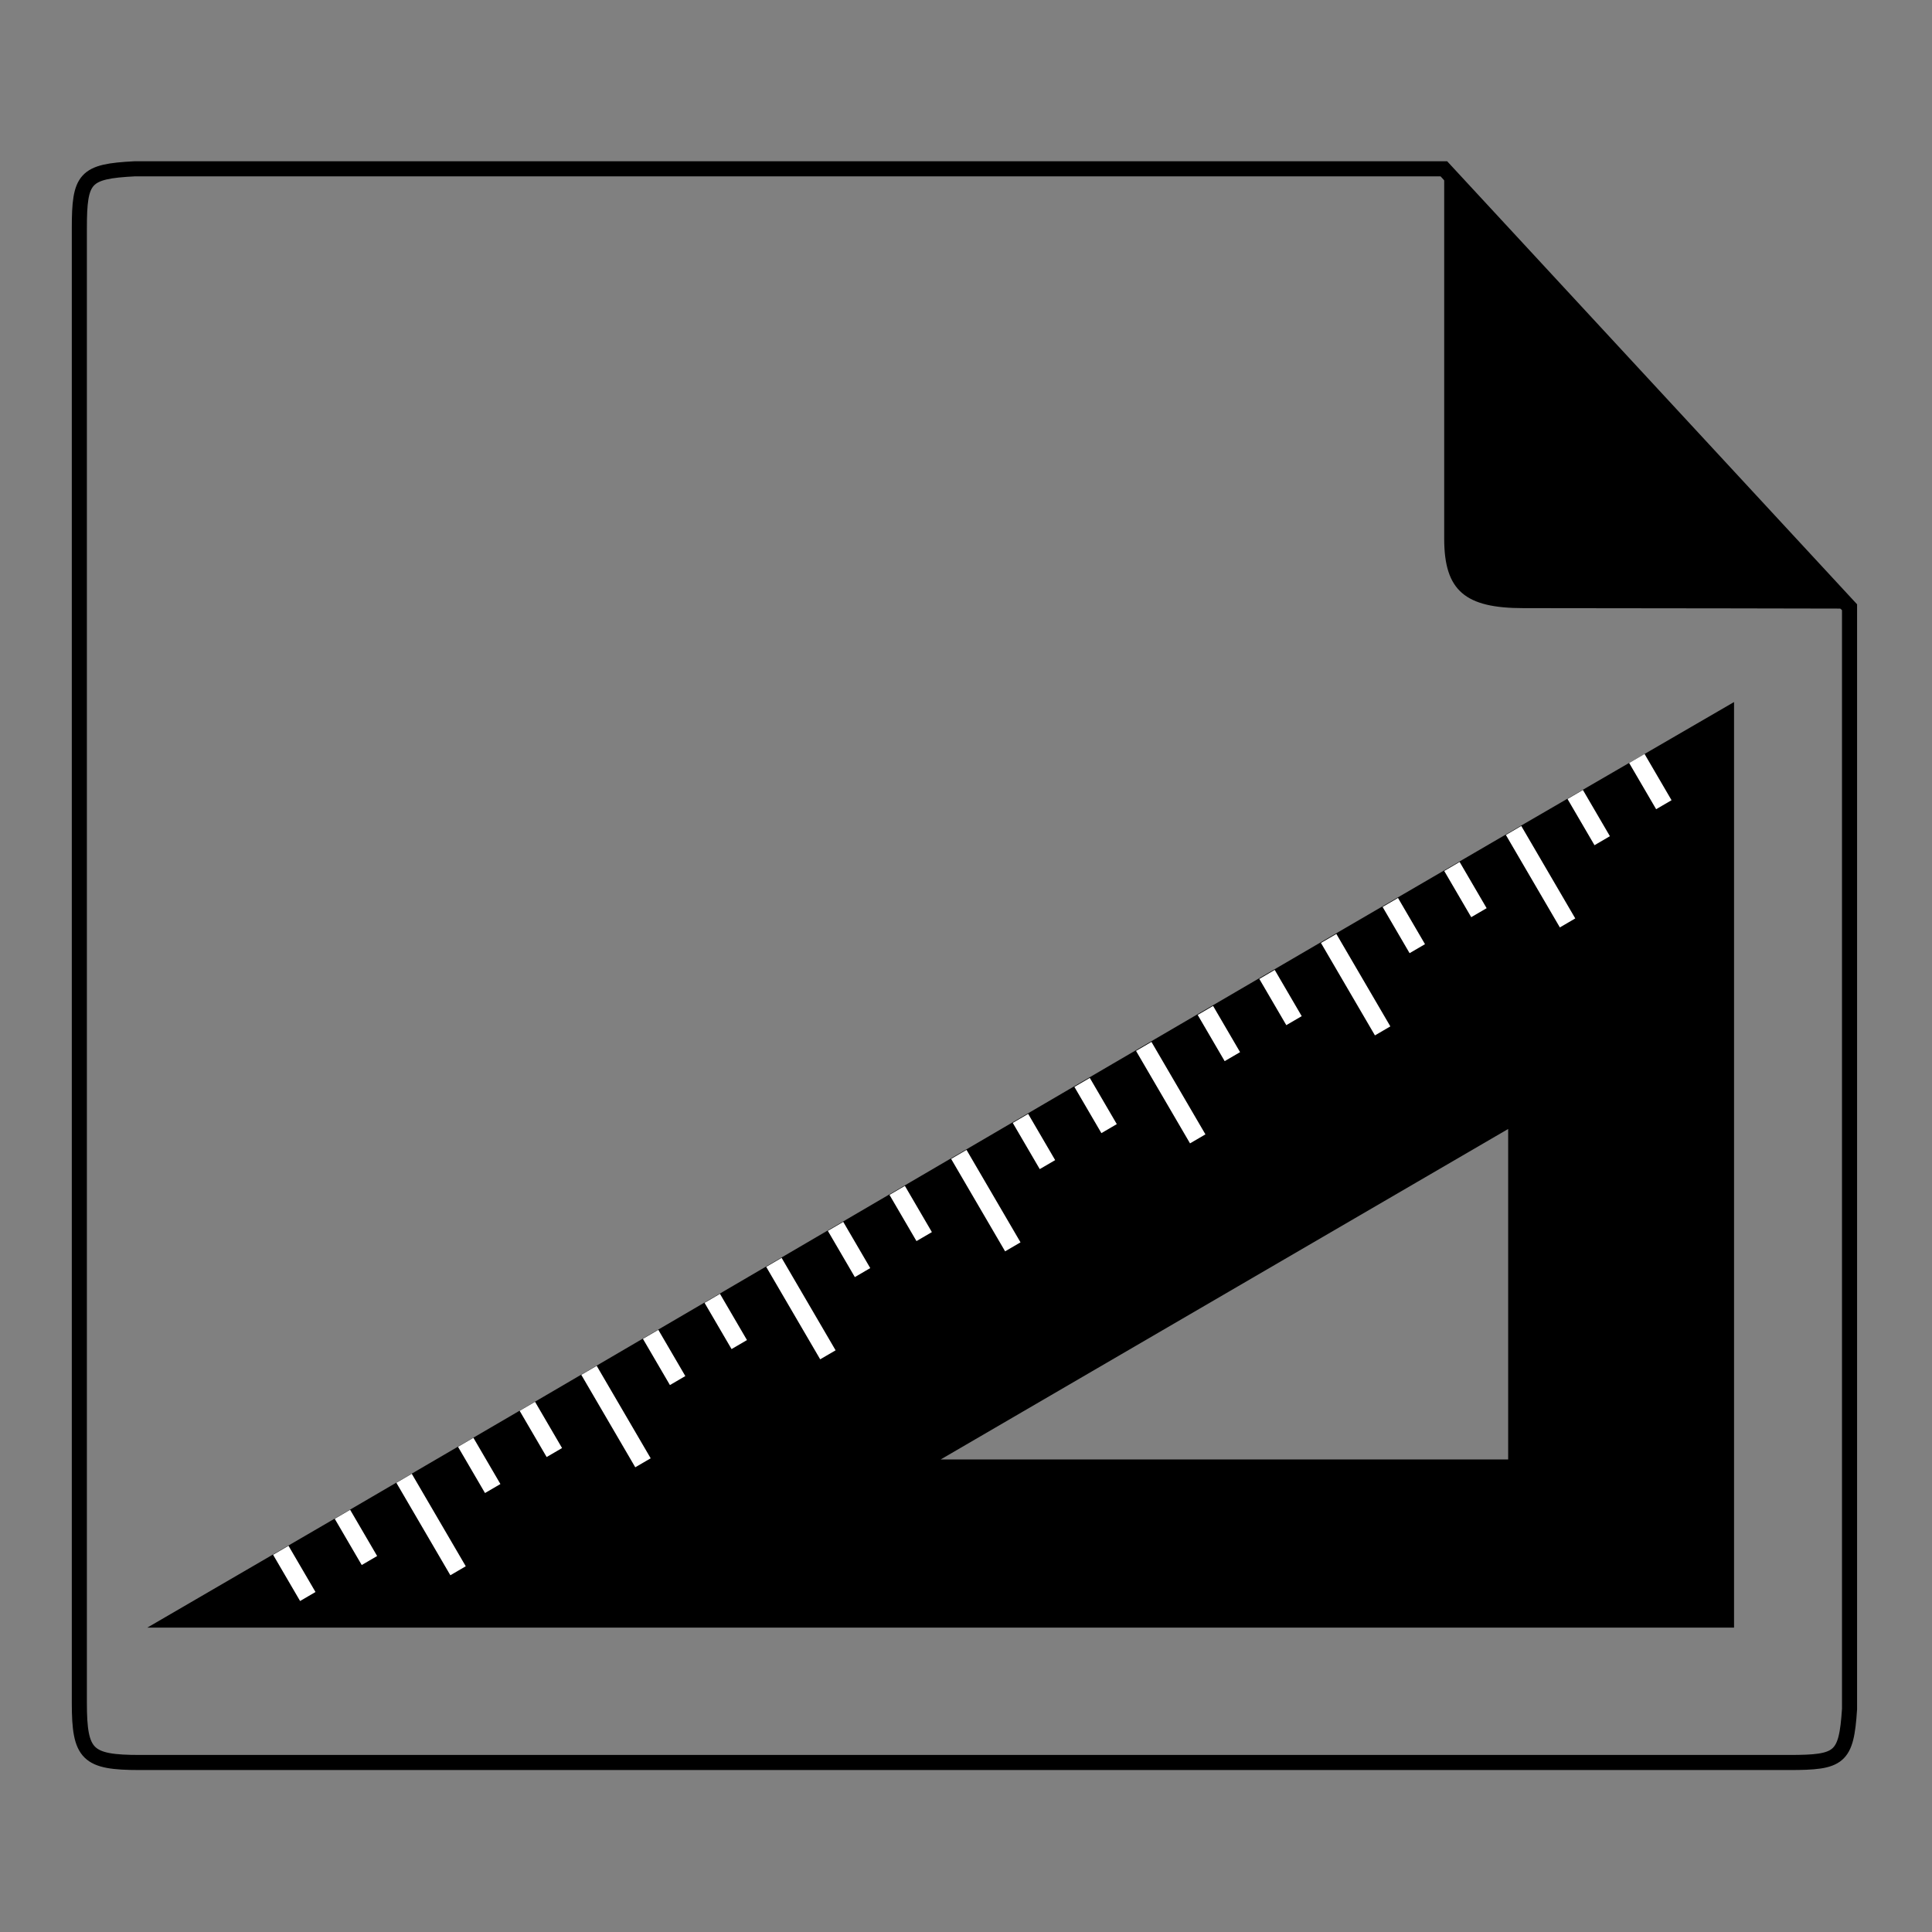 <?xml version="1.0" encoding="UTF-8" standalone="no"?>
<!-- Created using Karbon, part of Calligra: http://www.calligra.org/karbon -->

<svg
   xmlns:dc="http://purl.org/dc/elements/1.1/"
   xmlns:cc="http://creativecommons.org/ns#"
   xmlns:rdf="http://www.w3.org/1999/02/22-rdf-syntax-ns#"
   xmlns:svg="http://www.w3.org/2000/svg"
   xmlns="http://www.w3.org/2000/svg"
   xmlns:xlink="http://www.w3.org/1999/xlink"
   xmlns:sodipodi="http://sodipodi.sourceforge.net/DTD/sodipodi-0.dtd"
   xmlns:inkscape="http://www.inkscape.org/namespaces/inkscape"
   width="512"
   height="512"
   id="svg2"
   version="1.1"
   inkscape:version="0.48.5 r10040"
   sodipodi:docname="gazpacho.svg"
   viewBox="0 0 512 512">
  <rect x="0" y="0" width="512" height="512" fill="#808080" stroke="none"/>
  <sodipodi:namedview
     pagecolor="#ffffff"
     bordercolor="#666666"
     borderopacity="1"
     objecttolerance="10"
     gridtolerance="10"
     guidetolerance="10"
     inkscape:pageopacity="0"
     inkscape:pageshadow="2"
     inkscape:window-width="1920"
     inkscape:window-height="1007"
     id="namedview29"
     showgrid="false"
     inkscape:zoom="1.4142136"
     inkscape:cx="187.21941"
     inkscape:cy="277.73921"
     inkscape:window-x="0"
     inkscape:window-y="31"
     inkscape:window-maximized="1"
     inkscape:current-layer="svg2"
     inkscape:showpageshadow="false"
     borderlayer="true"
     showguides="false"
     inkscape:guide-bbox="true"
     inkscape:document-units="px">
    <sodipodi:guide
       position="9.5367432e-07,48"
       orientation="48,0"
       id="guide4064" />
    <sodipodi:guide
       position="9.5367432e-07,1.9073486e-06"
       orientation="0,48"
       id="guide4066" />
    <sodipodi:guide
       position="48,1.9073486e-06"
       orientation="-48,0"
       id="guide4068" />
    <sodipodi:guide
       position="48,48"
       orientation="0,-48"
       id="guide4070" />
    <sodipodi:guide
       position="4,44"
       orientation="40,0"
       id="guide4072" />
    <sodipodi:guide
       position="4,4"
       orientation="0,40"
       id="guide4074" />
    <sodipodi:guide
       position="44,4"
       orientation="-40,0"
       id="guide4076" />
    <sodipodi:guide
       position="44,44"
       orientation="0,-40"
       id="guide4078" />
    <sodipodi:guide
       position="15,15"
       orientation="0,18"
       id="guide4082" />
    <sodipodi:guide
       position="33,15"
       orientation="-18,0"
       id="guide4084" />
    <sodipodi:guide
       position="33,33"
       orientation="0,-18"
       id="guide4086" />
    <sodipodi:guide
       position="37,44"
       orientation="11,0"
       id="guide4094" />
    <sodipodi:guide
       position="37,33"
       orientation="0,11"
       id="guide4096" />
    <sodipodi:guide
       position="48,33"
       orientation="-11,0"
       id="guide4098" />
    <sodipodi:guide
       position="48,44"
       orientation="0,-11"
       id="guide4100" />
    <inkscape:grid
       type="xygrid"
       id="grid4107"
       empspacing="5"
       visible="true"
       enabled="true"
       snapvisiblegridlinesonly="true" />
  </sodipodi:namedview>
  <defs
     id="defs4">
    <linearGradient
       gradientTransform="matrix(0.811,0,0,0.842,141.134,17.566)"
       inkscape:collect="always"
       xlink:href="#linearGradient4212"
       id="linearGradient4218"
       x1="399.59"
       y1="194.223"
       x2="427.136"
       y2="194.903"
       gradientUnits="userSpaceOnUse" />
    <linearGradient
       inkscape:collect="always"
       id="linearGradient4212">
      <stop
         style="stop-color:#000000;stop-opacity:1;"
         offset="0"
         id="stop4214" />
      <stop
         style="stop-color:#000000;stop-opacity:0;"
         offset="1"
         id="stop4216" />
    </linearGradient>
  </defs>
  <path
     style="fill:none;fill-opacity:1;stroke:#000000;stroke-width:4;stroke-opacity:1;stroke-miterlimit:4;stroke-dasharray:none"
     d="M 35.749,44.733 C 22.417,45.412 21.027,47.13 21.027,60.514 l 0,390.751 c 0,13.824 2.094,15.814 16.047,15.814 l 437.085,0 c 13.392,0 15.134,-1.115 15.988,-14.163 l 0,-291.98 L 382.634,44.733 Z"
     id="rect4088"
     inkscape:connector-curvature="0"
     sodipodi:nodetypes="csssscccc" />
  <path
     style="color:#000000;font-style:normal;font-variant:normal;font-weight:normal;font-stretch:normal;font-size:medium;line-height:normal;font-family:Sans;-inkscape-font-specification:Sans;text-indent:0;text-align:start;text-decoration:none;text-decoration-line:none;letter-spacing:normal;word-spacing:normal;text-transform:none;direction:ltr;block-progression:tb;writing-mode:lr-tb;baseline-shift:baseline;text-anchor:start;display:inline;overflow:visible;visibility:visible;fill:#000000;fill-opacity:1;stroke:none;stroke-width:2.547;marker:none;enable-background:accumulate"
     d="M 459.538,186.049 C 311.886,271.543 165.402,357.997 39.045,431.331 c 148.064,0 293.504,0 420.494,0 3.9e-4,-85.811 -10e-4,-171.348 9e-5,-245.283 z m -59.858,113.141 0,87.586 -150.395,0 z"
     id="path3025"
     inkscape:connector-curvature="0"
     sodipodi:nodetypes="cccccccc" />
  <path
     inkscape:connector-curvature="0"
     style="fill:#ffffff;fill-opacity:1;stroke:none;stroke-width:4.245"
     d="m 435.826,199.811 -4.084,2.385 7.154,12.251 4.082,-2.383 -7.152,-12.253 z m -16.335,9.539 -4.084,2.385 7.154,12.251 4.082,-2.385 -7.152,-12.251 z m -16.335,9.537 -4.084,2.385 14.308,24.504 4.082,-2.385 -14.306,-24.504 z m -16.335,9.539 -4.084,2.385 7.154,12.251 4.084,-2.385 -7.154,-12.251 z m -16.335,9.537 -4.082,2.385 7.152,12.251 4.084,-2.383 -7.154,-12.253 z m -16.335,9.539 -4.082,2.385 14.306,24.502 4.084,-2.385 -14.308,-24.502 z m -16.335,9.537 -4.082,2.385 7.152,12.251 4.084,-2.383 -7.154,-12.253 z m -16.333,9.539 -4.084,2.385 7.152,12.251 4.084,-2.385 -7.152,-12.251 z m -16.335,9.537 -4.084,2.385 14.306,24.504 4.084,-2.385 -14.306,-24.504 z m -16.335,9.539 -4.084,2.385 7.154,12.251 4.082,-2.385 -7.152,-12.251 z m -16.335,9.537 -4.084,2.385 7.154,12.251 4.084,-2.383 -7.154,-12.253 z m -16.335,9.539 -4.084,2.385 14.308,24.502 4.082,-2.385 -14.306,-24.502 z m -16.335,9.537 -4.082,2.385 7.152,12.251 4.084,-2.383 -7.154,-12.253 z m -16.335,9.539 -4.082,2.385 7.152,12.251 4.084,-2.385 -7.154,-12.251 z m -16.335,9.537 -4.082,2.385 14.306,24.504 4.084,-2.385 -14.308,-24.504 z m -16.333,9.539 -4.084,2.385 7.152,12.251 4.084,-2.385 -7.152,-12.251 z m -16.335,9.537 -4.084,2.385 7.154,12.251 4.082,-2.383 -7.152,-12.253 z m -16.335,9.539 -4.084,2.385 14.306,24.502 4.084,-2.385 -14.306,-24.502 z m -16.335,9.537 -4.084,2.385 7.154,12.251 4.084,-2.383 -7.154,-12.253 z m -16.335,9.539 -4.084,2.385 7.154,12.251 4.084,-2.385 -7.154,-12.251 z m -16.335,9.537 -4.084,2.385 14.308,24.504 4.082,-2.385 -14.306,-24.504 z m -16.335,9.539 -4.082,2.385 7.152,12.251 4.084,-2.385 -7.154,-12.251 z m -16.335,9.537 -4.082,2.385 7.152,12.251 4.084,-2.385 -7.154,-12.251 z"
     id="rect4113-5" />
  <path
     id="rect4382"
     d="M 382.727,44.838 490.542,161.287 c 0,0 -56.894,-0.125 -86.832,-0.125 -15.32,0 -20.982,-4.52 -20.982,-18.38 z"
     style="opacity:1;fill:#000000;fill-opacity:1;stroke:none;stroke-width:0;stroke-linecap:butt;stroke-linejoin:miter;stroke-miterlimit:4;stroke-dasharray:none;stroke-dashoffset:0;stroke-opacity:1"
     inkscape:connector-curvature="0"
     sodipodi:nodetypes="ccscc" />
</svg>
